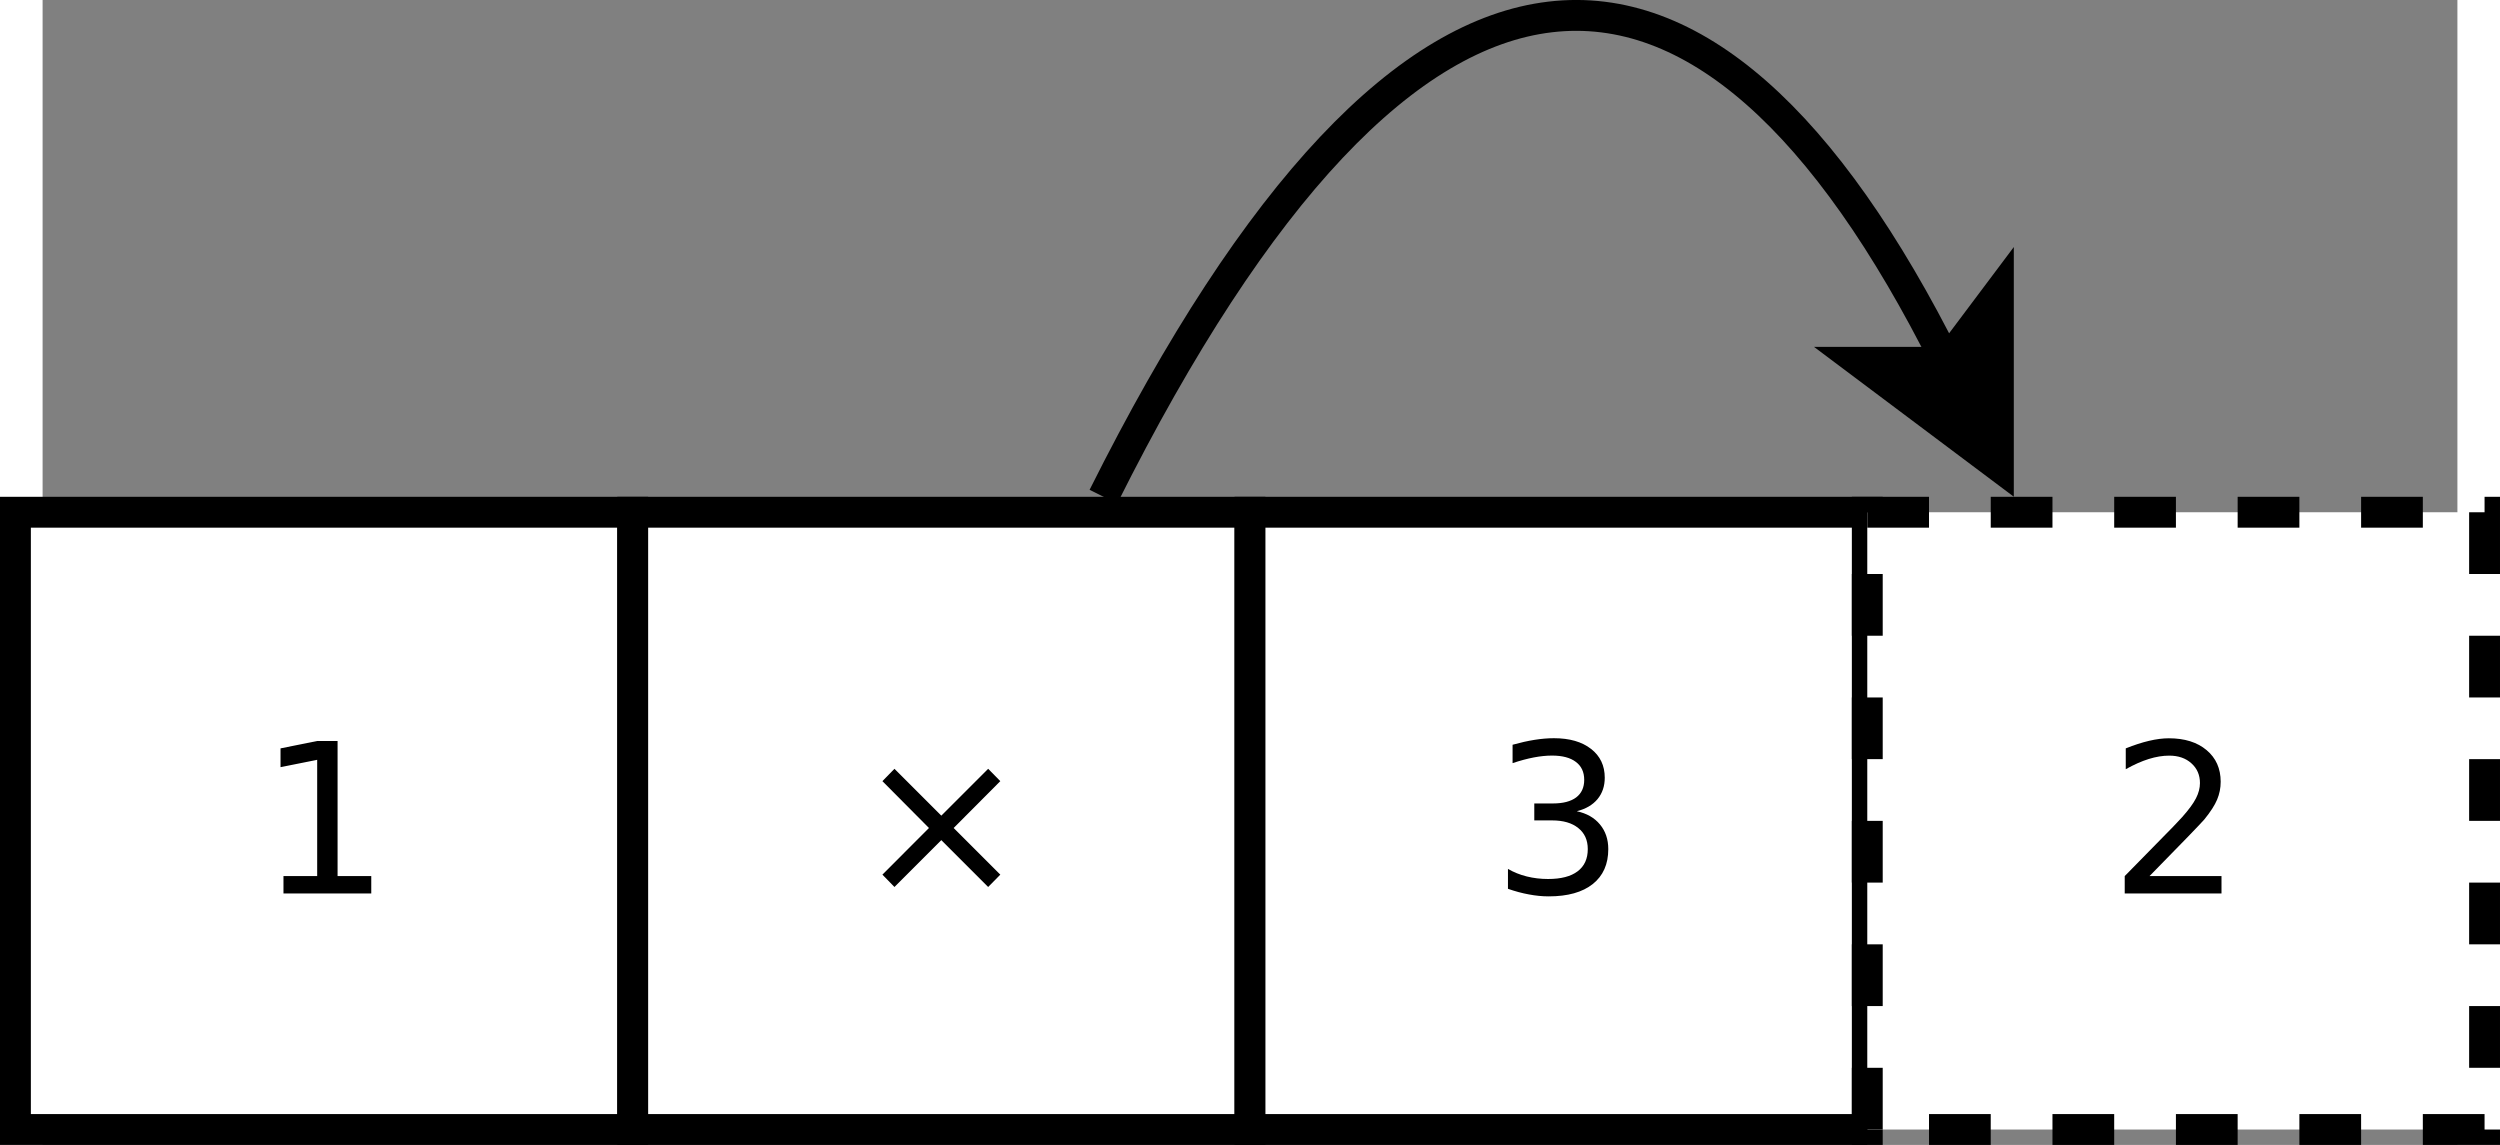 <?xml version="1.0" encoding="UTF-8" standalone="no"?>
<svg id="svg2" xmlns:rdf="http://www.w3.org/1999/02/22-rdf-syntax-ns#" xmlns="http://www.w3.org/2000/svg" viewBox="99 -34 156.48 74.194" height="3.957cm" width="8.64cm" version="1.1" xmlns:cc="http://creativecommons.org/ns#" xmlns:dc="http://purl.org/dc/elements/1.1/">
 <rect x="99" y="-34" width="156.48" height="74.194" fill="#808080" stroke="none"/>
 <g id="g4" transform="translate(-2.76 -0.806)">
  <path id="rect6" fill="#fff" d="m100 0h40v40h-40z"/>
  <path id="rect8" d="m100 0h40v40h-40z" stroke="#000" stroke-width="2" fill="none"/>
 </g>
 <g id="g10" transform="translate(-2.76 -0.806)">
  <path id="rect12" fill="#fff" d="m140 0h40v40h-40z"/>
  <path id="rect14" d="m140 0h40v40h-40z" stroke="#000" stroke-width="2" fill="none"/>
 </g>
 <g id="g16" transform="translate(-2.76 -0.806)">
  <path id="rect18" fill="#fff" d="m180 0h40v40h-40z"/>
  <path id="rect20" d="m180 0h40v40h-40z" stroke="#000" stroke-width="2" fill="none"/>
 </g>
 <g id="g22" transform="translate(-2.76 -0.806)">
  <path id="rect24" fill="#fff" d="m220 0h40v40h-40z"/>
  <path id="rect26" d="m220 0h40v40h-40z" stroke="#000" stroke-dasharray="4" stroke-width="2" fill="none"/>
 </g>
 <g id="g28" transform="translate(-2.76 -0.806)">
  <path id="path30" d="m170.5-1.007c20-40 38.994-40 54.639-8.708" stroke="#000" stroke-width="2" fill="none"/>
  <path id="polygon32" d="m219.55-9.715h5.59l3.355-4.472v11.18z"/>
  <path id="polygon34" d="m219.55-9.715h5.59l3.355-4.472v11.18z" stroke="#000" stroke-width="2" fill="none"/>
 </g>
 <g id="text36">
  <path id="path42" style="" d="m114.61 22.77h2.183v-7.534l-2.375 0.476v-1.217l2.361-0.476h1.336v8.751h2.183v1.125h-5.689v-1.125z"/>
 </g>
 <g id="text40">
  <path id="path45" style="" d="m235.53 22.77h4.663v1.125h-6.271v-1.125q0.761-0.787 2.07-2.11 1.316-1.329 1.654-1.713 0.642-0.721 0.893-1.217 0.258-0.503 0.258-0.986 0-0.787-0.556-1.283-0.549-0.496-1.435-0.496-0.628 0-1.329 0.218-0.695 0.218-1.488 0.661v-1.349q0.807-0.324 1.508-0.489 0.701-0.165 1.283-0.165 1.535 0 2.447 0.767 0.913 0.767 0.913 2.05 0 0.609-0.232 1.158-0.225 0.542-0.827 1.283-0.165 0.192-1.052 1.111-0.886 0.913-2.5 2.56z"/>
 </g>
 <g id="text44">
  <path id="path48" style="" d="m198.42 18.569q0.959 0.205 1.495 0.853 0.542 0.648 0.542 1.601 0 1.462-1.005 2.262-1.005 0.8-2.857 0.8-0.622 0-1.283-0.126-0.655-0.119-1.356-0.364v-1.29q0.556 0.324 1.217 0.489 0.661 0.165 1.382 0.165 1.257 0 1.912-0.496 0.661-0.496 0.661-1.442 0-0.873-0.615-1.363-0.609-0.496-1.7-0.496h-1.151v-1.098h1.204q0.986 0 1.508-0.39 0.523-0.397 0.523-1.138 0-0.761-0.542-1.164-0.536-0.41-1.541-0.41-0.549 0-1.177 0.119-0.628 0.119-1.382 0.37v-1.191q0.761-0.212 1.422-0.318 0.668-0.106 1.257-0.106 1.521 0 2.408 0.695 0.886 0.688 0.886 1.865 0 0.82-0.47 1.389-0.47 0.562-1.336 0.781z"/>
 </g>
 <g id="text48">
  <path id="path51" style="" d="m161.06 16.618-3.023 3.036 3.023 3.023-0.787 0.8-3.036-3.036-3.036 3.036-0.781-0.8 3.016-3.023-3.016-3.036 0.781-0.8 3.036 3.036 3.036-3.036 0.787 0.8z"/>
 </g>
</svg>
